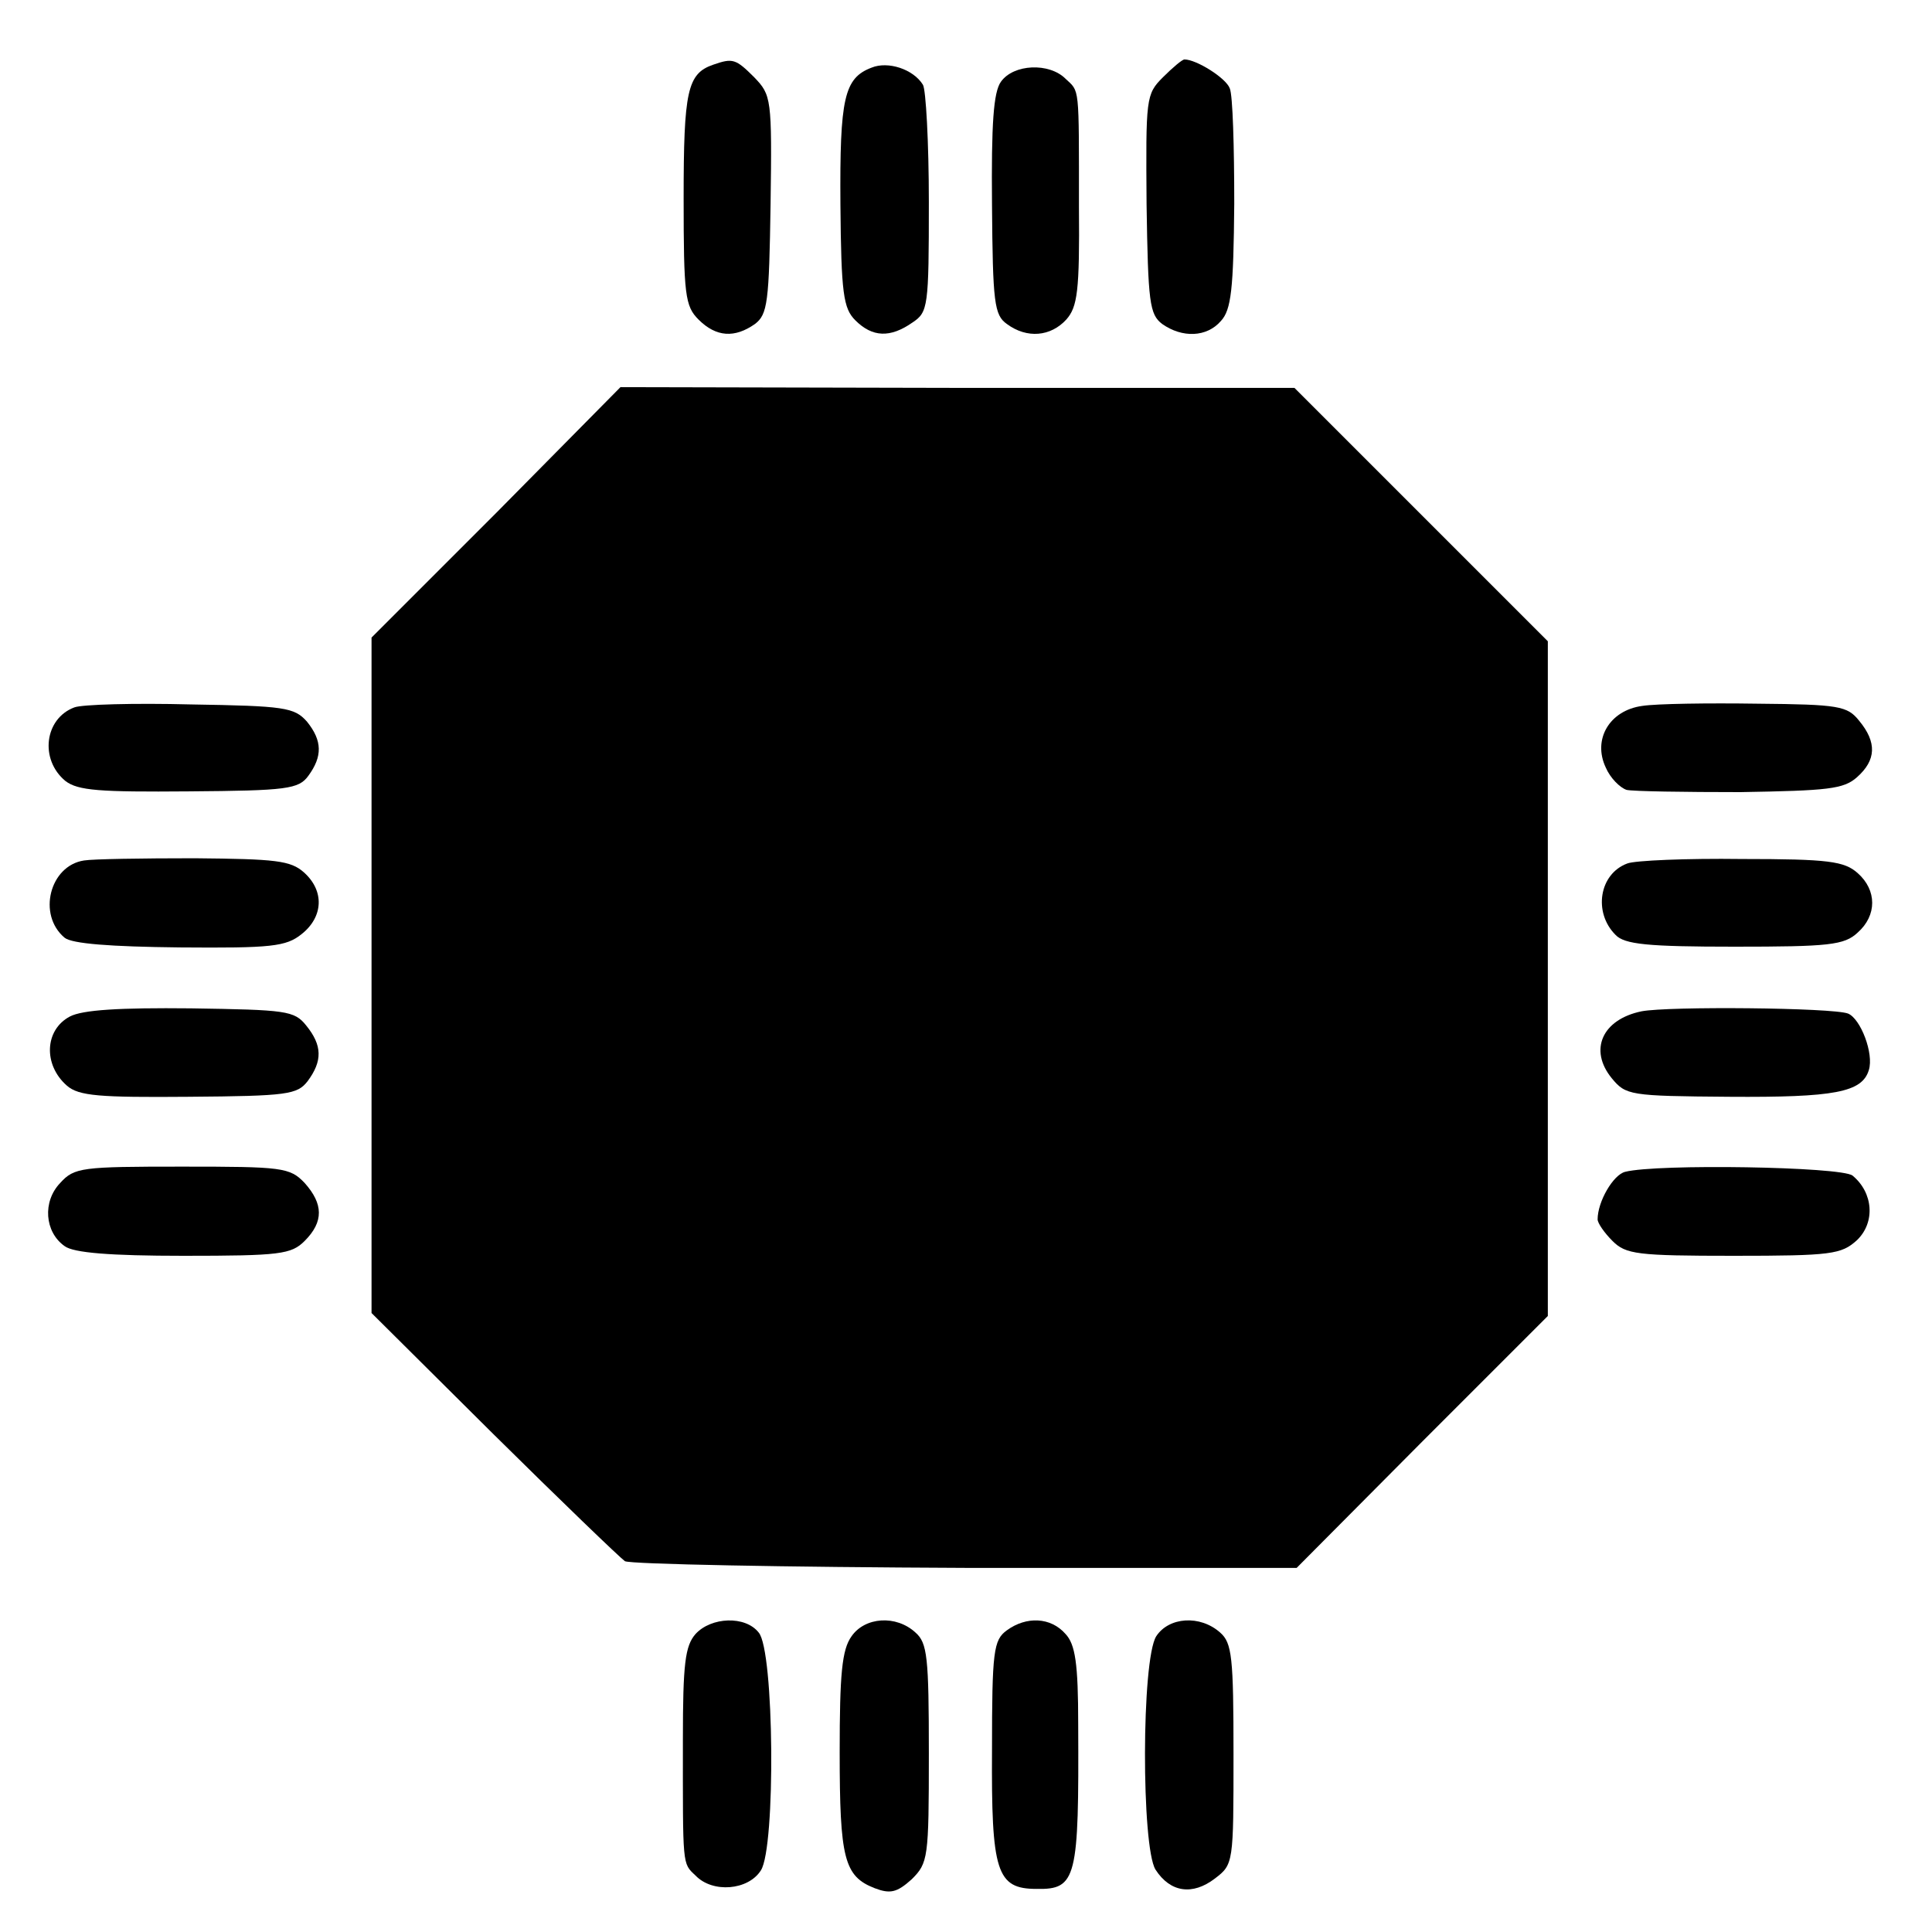 <?xml version="1.0" standalone="no"?>
<!DOCTYPE svg PUBLIC "-//W3C//DTD SVG 20010904//EN"
 "http://www.w3.org/TR/2001/REC-SVG-20010904/DTD/svg10.dtd">
<svg version="1.0" xmlns="http://www.w3.org/2000/svg"
 width="260pt" height="260pt" viewBox="0 0 260 260"
 preserveAspectRatio="xMidYMid meet">
<g transform="translate(0,260) scale(0.1,-0.1)"
fill="#000000" stroke="none">
<path d="M960 2513 c-35 -12 -40 -35 -40 -180 0 -130 2 -145 20 -163 24 -24
49 -25 76 -6 17 13 19 29 21 161 2 143 1 147 -22 171 -25 25 -29 26 -55 17z"/>
<path d="M1173 2509 c-37 -14 -43 -41 -42 -184 1 -120 4 -140 20 -156 23 -23
47 -24 77 -3 21 14 22 21 22 162 0 81 -4 152 -8 158 -13 21 -47 32 -69 23z"/>
<path d="M1565 2496 c-23 -23 -23 -28 -22 -171 2 -132 4 -148 21 -161 27 -19
60 -18 79 4 14 15 17 43 18 158 0 76 -2 146 -6 155 -5 14 -45 39 -61 39 -3 0
-16 -11 -29 -24z"/>
<path d="M1347 2490 c-10 -14 -13 -56 -12 -166 1 -131 3 -148 20 -160 27 -20
59 -17 80 6 15 17 18 38 17 152 0 165 1 154 -18 172 -22 22 -70 20 -87 -4z"/>
<path d="M668 1910 l-168 -168 0 -455 0 -454 164 -163 c90 -89 170 -166 177
-171 8 -4 214 -8 459 -9 l445 0 169 170 169 169 0 454 0 454 -170 170 -171
171 -454 0 -453 1 -167 -169z"/>
<path d="M100 1648 c-40 -15 -47 -70 -12 -99 17 -13 46 -15 166 -14 132 1 148
3 161 21 19 26 19 47 -2 73 -17 19 -30 21 -156 23 -76 2 -147 0 -157 -4z"/>
<path d="M2210 1650 c-44 -6 -67 -45 -49 -83 6 -14 19 -27 28 -30 9 -2 78 -3
153 -3 118 2 139 4 157 20 26 23 27 47 3 76 -16 20 -27 22 -137 23 -66 1 -136
0 -155 -3z"/>
<path d="M113 1442 c-46 -7 -63 -73 -26 -104 10 -8 61 -12 155 -13 123 -1 143
1 164 18 29 23 31 58 3 83 -18 16 -38 18 -147 19 -70 0 -137 -1 -149 -3z"/>
<path d="M2190 1438 c-38 -14 -46 -66 -16 -96 12 -13 44 -16 160 -16 127 0
148 2 166 19 26 23 26 57 0 80 -18 16 -39 19 -156 19 -74 1 -144 -2 -154 -6z"/>
<path d="M94 1232 c-34 -18 -36 -65 -4 -93 16 -14 44 -16 164 -15 133 1 146 3
160 21 20 27 20 48 -2 75 -16 20 -27 21 -155 23 -96 1 -146 -2 -163 -11z"/>
<path d="M2209 1239 c-53 -11 -71 -52 -40 -90 19 -23 24 -24 158 -25 142 -1
179 6 188 36 7 22 -11 69 -28 76 -21 8 -242 10 -278 3z"/>
<path d="M81 1008 c-24 -25 -21 -66 6 -85 12 -9 61 -13 160 -13 130 0 145 2
163 20 26 26 25 50 0 78 -20 21 -30 22 -165 22 -135 0 -145 -1 -164 -22z"/>
<path d="M2187 1023 c-16 -4 -37 -40 -37 -64 0 -5 9 -18 20 -29 18 -18 33 -20
163 -20 132 0 145 2 166 21 25 24 22 64 -6 87 -16 12 -263 16 -306 5z"/>
<path d="M936 401 c-14 -16 -17 -40 -17 -142 0 -172 -1 -166 17 -183 23 -24
71 -20 88 7 20 31 18 296 -3 320 -18 23 -64 21 -85 -2z"/>
<path d="M1146 398 c-13 -18 -16 -51 -16 -156 0 -143 6 -167 47 -183 21 -8 30
-6 50 12 22 22 23 28 23 169 0 130 -2 149 -18 163 -26 24 -68 21 -86 -5z"/>
<path d="M1355 406 c-18 -13 -20 -28 -20 -161 -1 -164 6 -187 60 -187 54 -1
57 14 56 221 0 83 -4 108 -17 122 -20 23 -53 24 -79 5z"/>
<path d="M1556 398 c-20 -32 -20 -283 -1 -314 20 -31 50 -35 80 -12 25 19 25
21 25 167 0 131 -2 150 -18 164 -27 24 -69 21 -86 -5z"/>
</g>
</svg>
